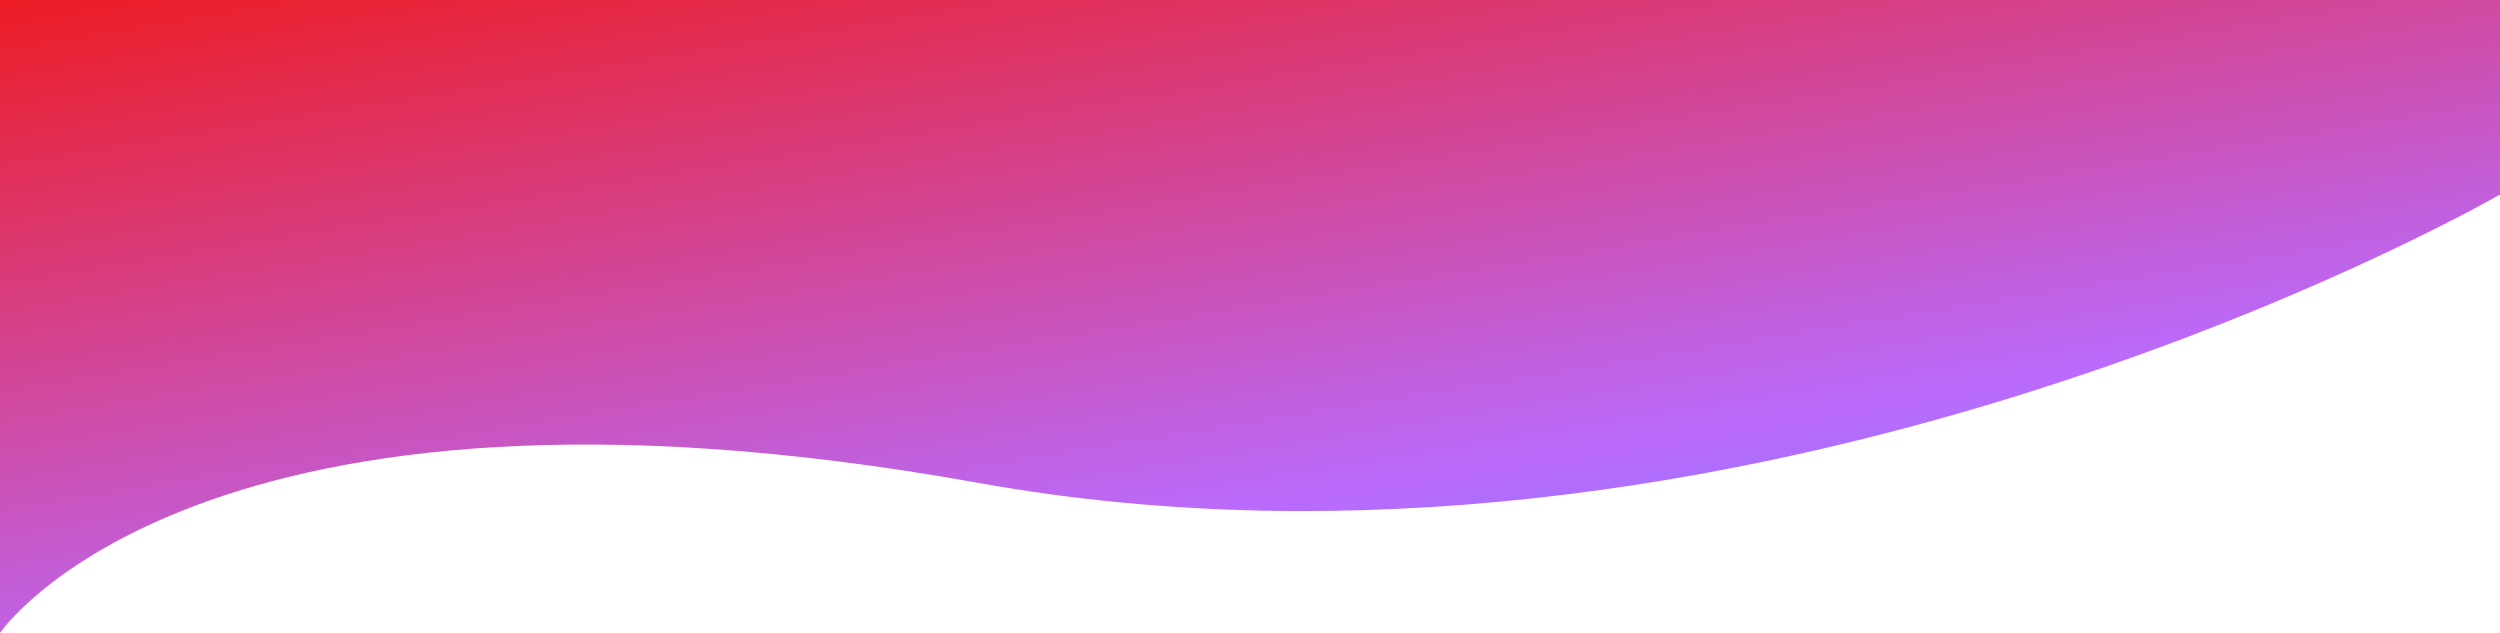<svg xmlns="http://www.w3.org/2000/svg" xmlns:xlink="http://www.w3.org/1999/xlink" width="1920" height="486.038" viewBox="0 0 1920 486.038">
  <defs>
    <linearGradient id="linear-gradient" x1="1" y1="1.533" x2="0" gradientUnits="objectBoundingBox">
      <stop offset="0" stop-color="#009cff"/>
      <stop offset="0.482" stop-color="#ba6bfd"/>
      <stop offset="1" stop-color="#ed1c24"/>
    </linearGradient>
  </defs>
  <path id="Union_23" data-name="Union 23" d="M0,149.828V0H1920V149.828h-.818c-24.224,13.789-581.912,326.411-1168.085,221C151.753,263.045,0,486.04,0,486.04Z" transform="translate(0.002 -0.002)" fill="url(#linear-gradient)"/>
</svg>
